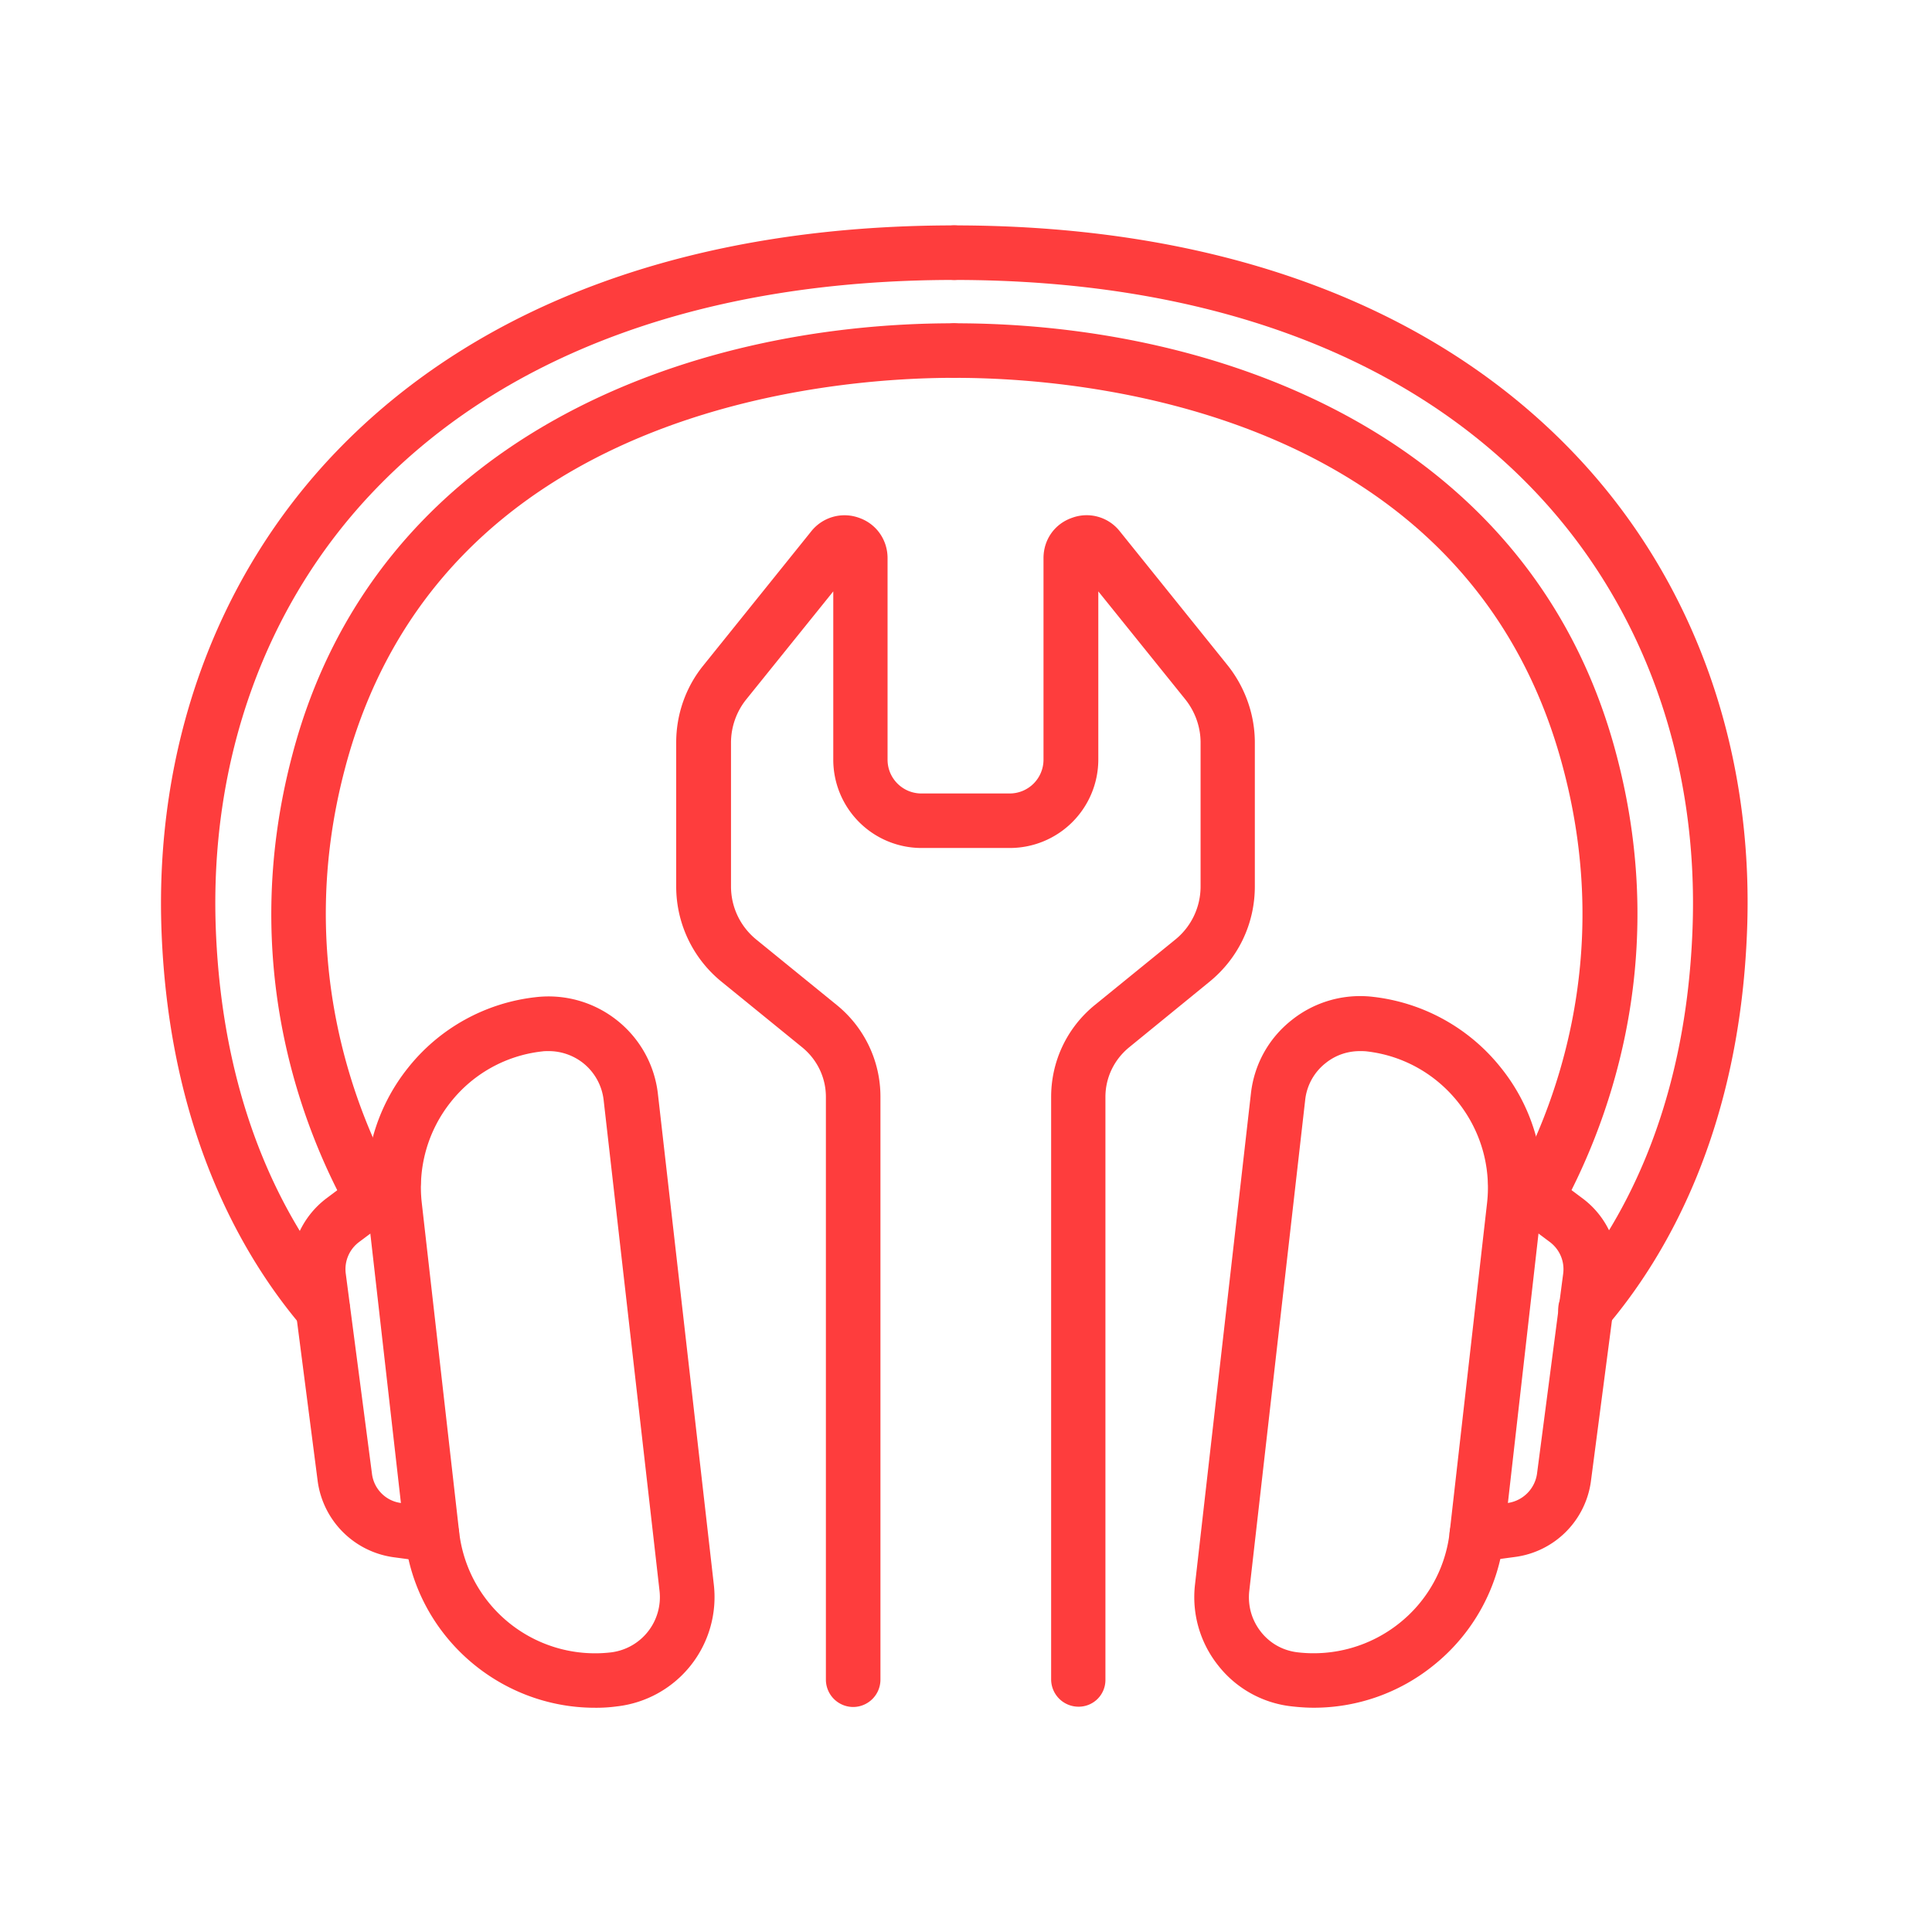 <svg width="60" height="60" fill="none" xmlns="http://www.w3.org/2000/svg"><path d="M18.476 53.036c-2.98 0-5.563-2.244-5.902-5.276l-1.16-10.213a5.92 5.92 0 011.253-4.379 5.897 5.897 0 013.98-2.201 3.416 3.416 0 012.515.72 3.4 3.4 0 011.27 2.286l1.737 15.243a3.416 3.416 0 01-3.007 3.777 4.732 4.732 0 01-.686.043zm-1.44-20.393c-.067 0-.135 0-.194.009a4.208 4.208 0 00-2.845 1.575 4.254 4.254 0 00-.898 3.133l1.16 10.214a4.25 4.25 0 004.709 3.743 1.728 1.728 0 001.515-1.906l-1.736-15.243a1.718 1.718 0 00-.635-1.152 1.729 1.729 0 00-1.075-.373z" fill="#FE3D3D"/><path d="M11.589 38.105a.833.833 0 01-.737-.431c-1.406-2.507-3.498-7.69-1.779-14.21C11.656 13.571 21.37 10.04 29.601 10.04c.475 0 .881.373.881.847a.85.85 0 01-.847.847h-.025c-3.726 0-15.955.89-18.902 12.153-1.567 5.944.347 10.67 1.617 12.948a.842.842 0 01-.33 1.152.73.73 0 01-.406.118z" fill="#FE3D3D"/><path d="M10.032 41.51a.854.854 0 01-.644-.297c-1.855-2.176-4.124-6.072-4.37-12.245-.228-5.75 1.694-11.052 5.412-14.93C14.85 9.43 21.49 7 29.637 7a.85.85 0 01.846.847.85.85 0 01-.846.847c-7.673 0-13.897 2.252-17.988 6.512-3.404 3.54-5.157 8.401-4.945 13.694.228 5.69 2.286 9.24 3.963 11.212a.846.846 0 01-.093 1.194.814.814 0 01-.542.204z" fill="#FE3D3D"/><path d="M13.415 48.513c-.034 0-.077 0-.119-.008l-1.075-.144a2.758 2.758 0 01-2.355-2.363l-.804-6.224a2.767 2.767 0 011.075-2.558l1.575-1.177a.85.85 0 011.186.17.85.85 0 01-.17 1.185l-1.575 1.177a1.052 1.052 0 00-.415.983l.814 6.216c.059.474.431.846.897.906l1.076.144a.85.85 0 01.728.957.835.835 0 01-.838.736zm27.389 4.522c-.229 0-.457-.016-.686-.042a3.367 3.367 0 01-2.286-1.27 3.405 3.405 0 01-.72-2.515l1.736-15.244c.101-.906.55-1.72 1.27-2.287a3.405 3.405 0 012.515-.72 5.93 5.93 0 013.98 2.203 5.864 5.864 0 011.254 4.378l-1.16 10.213a5.93 5.93 0 01-2.202 3.98 5.909 5.909 0 01-3.7 1.304zm1.431-20.392c-.39 0-.762.127-1.067.373a1.686 1.686 0 00-.635 1.151l-1.736 15.244c-.05.457.076.906.364 1.27s.695.585 1.152.635a4.264 4.264 0 003.133-.897 4.208 4.208 0 001.576-2.846l1.16-10.213c.262-2.329-1.415-4.446-3.744-4.709-.076-.008-.143-.008-.203-.008z" fill="#FE3D3D"/><path d="M47.683 38.105a.857.857 0 01-.745-1.262c1.278-2.286 3.184-7.003 1.617-12.948-2.947-11.297-15.201-12.17-18.92-12.16a.85.85 0 01-.846-.848c0-.474.407-.855.88-.847 8.24 0 17.946 3.523 20.537 13.423 1.72 6.521-.38 11.695-1.778 14.21a.874.874 0 01-.745.432z" fill="#FE3D3D"/><path d="M49.24 41.51a.846.846 0 01-.644-1.397c1.687-1.974 3.744-5.522 3.965-11.213.211-5.284-1.542-10.145-4.946-13.694-4.082-4.26-10.306-6.512-17.98-6.512a.85.85 0 01-.846-.847.85.85 0 01.847-.847c8.147 0 14.786 2.43 19.207 7.037 3.726 3.88 5.648 9.18 5.411 14.93-.245 6.174-2.515 10.07-4.37 12.246a.828.828 0 01-.643.297z" fill="#FE3D3D"/><path d="M45.861 48.513a.847.847 0 01-.838-.736.855.855 0 01.728-.957l1.076-.144a1.07 1.07 0 00.906-.906l.813-6.216c.05-.382-.11-.754-.415-.983l-1.575-1.177a.85.85 0 01-.17-1.186.85.85 0 011.186-.169l1.575 1.177a2.73 2.73 0 011.075 2.558l-.813 6.216a2.74 2.74 0 01-2.354 2.362l-1.075.145c-.043.016-.085.016-.119.016zm-12.37 4.49a.85.85 0 01-.847-.847V34.067c0-1.11.492-2.15 1.355-2.854l2.499-2.032a2.12 2.12 0 00.787-1.652v-4.471c0-.483-.17-.957-.474-1.338l-2.702-3.354v5.226a2.749 2.749 0 01-2.743 2.743h-2.744a2.743 2.743 0 01-2.744-2.744v-5.225l-2.702 3.354a2.151 2.151 0 00-.474 1.338v4.471c0 .644.288 1.245.788 1.652l2.498 2.032a3.664 3.664 0 011.355 2.854v18.098a.85.85 0 01-.847.847.85.85 0 01-.847-.847V34.067c0-.601-.27-1.16-.736-1.541l-2.499-2.033A3.808 3.808 0 0121 27.53v-4.472c0-.872.296-1.72.847-2.397l3.345-4.158a1.32 1.32 0 011.482-.423c.542.186.89.686.89 1.253v6.259c0 .584.474 1.05 1.05 1.05h2.743a1.05 1.05 0 001.05-1.05v-6.259c0-.576.348-1.067.89-1.253a1.311 1.311 0 011.482.423l3.345 4.158c.542.678.846 1.533.846 2.397v4.471c0 1.16-.516 2.236-1.414 2.965l-2.49 2.032c-.465.381-.736.94-.736 1.541v18.098a.83.83 0 01-.839.838z" fill="#FE3D3D"/></svg>
